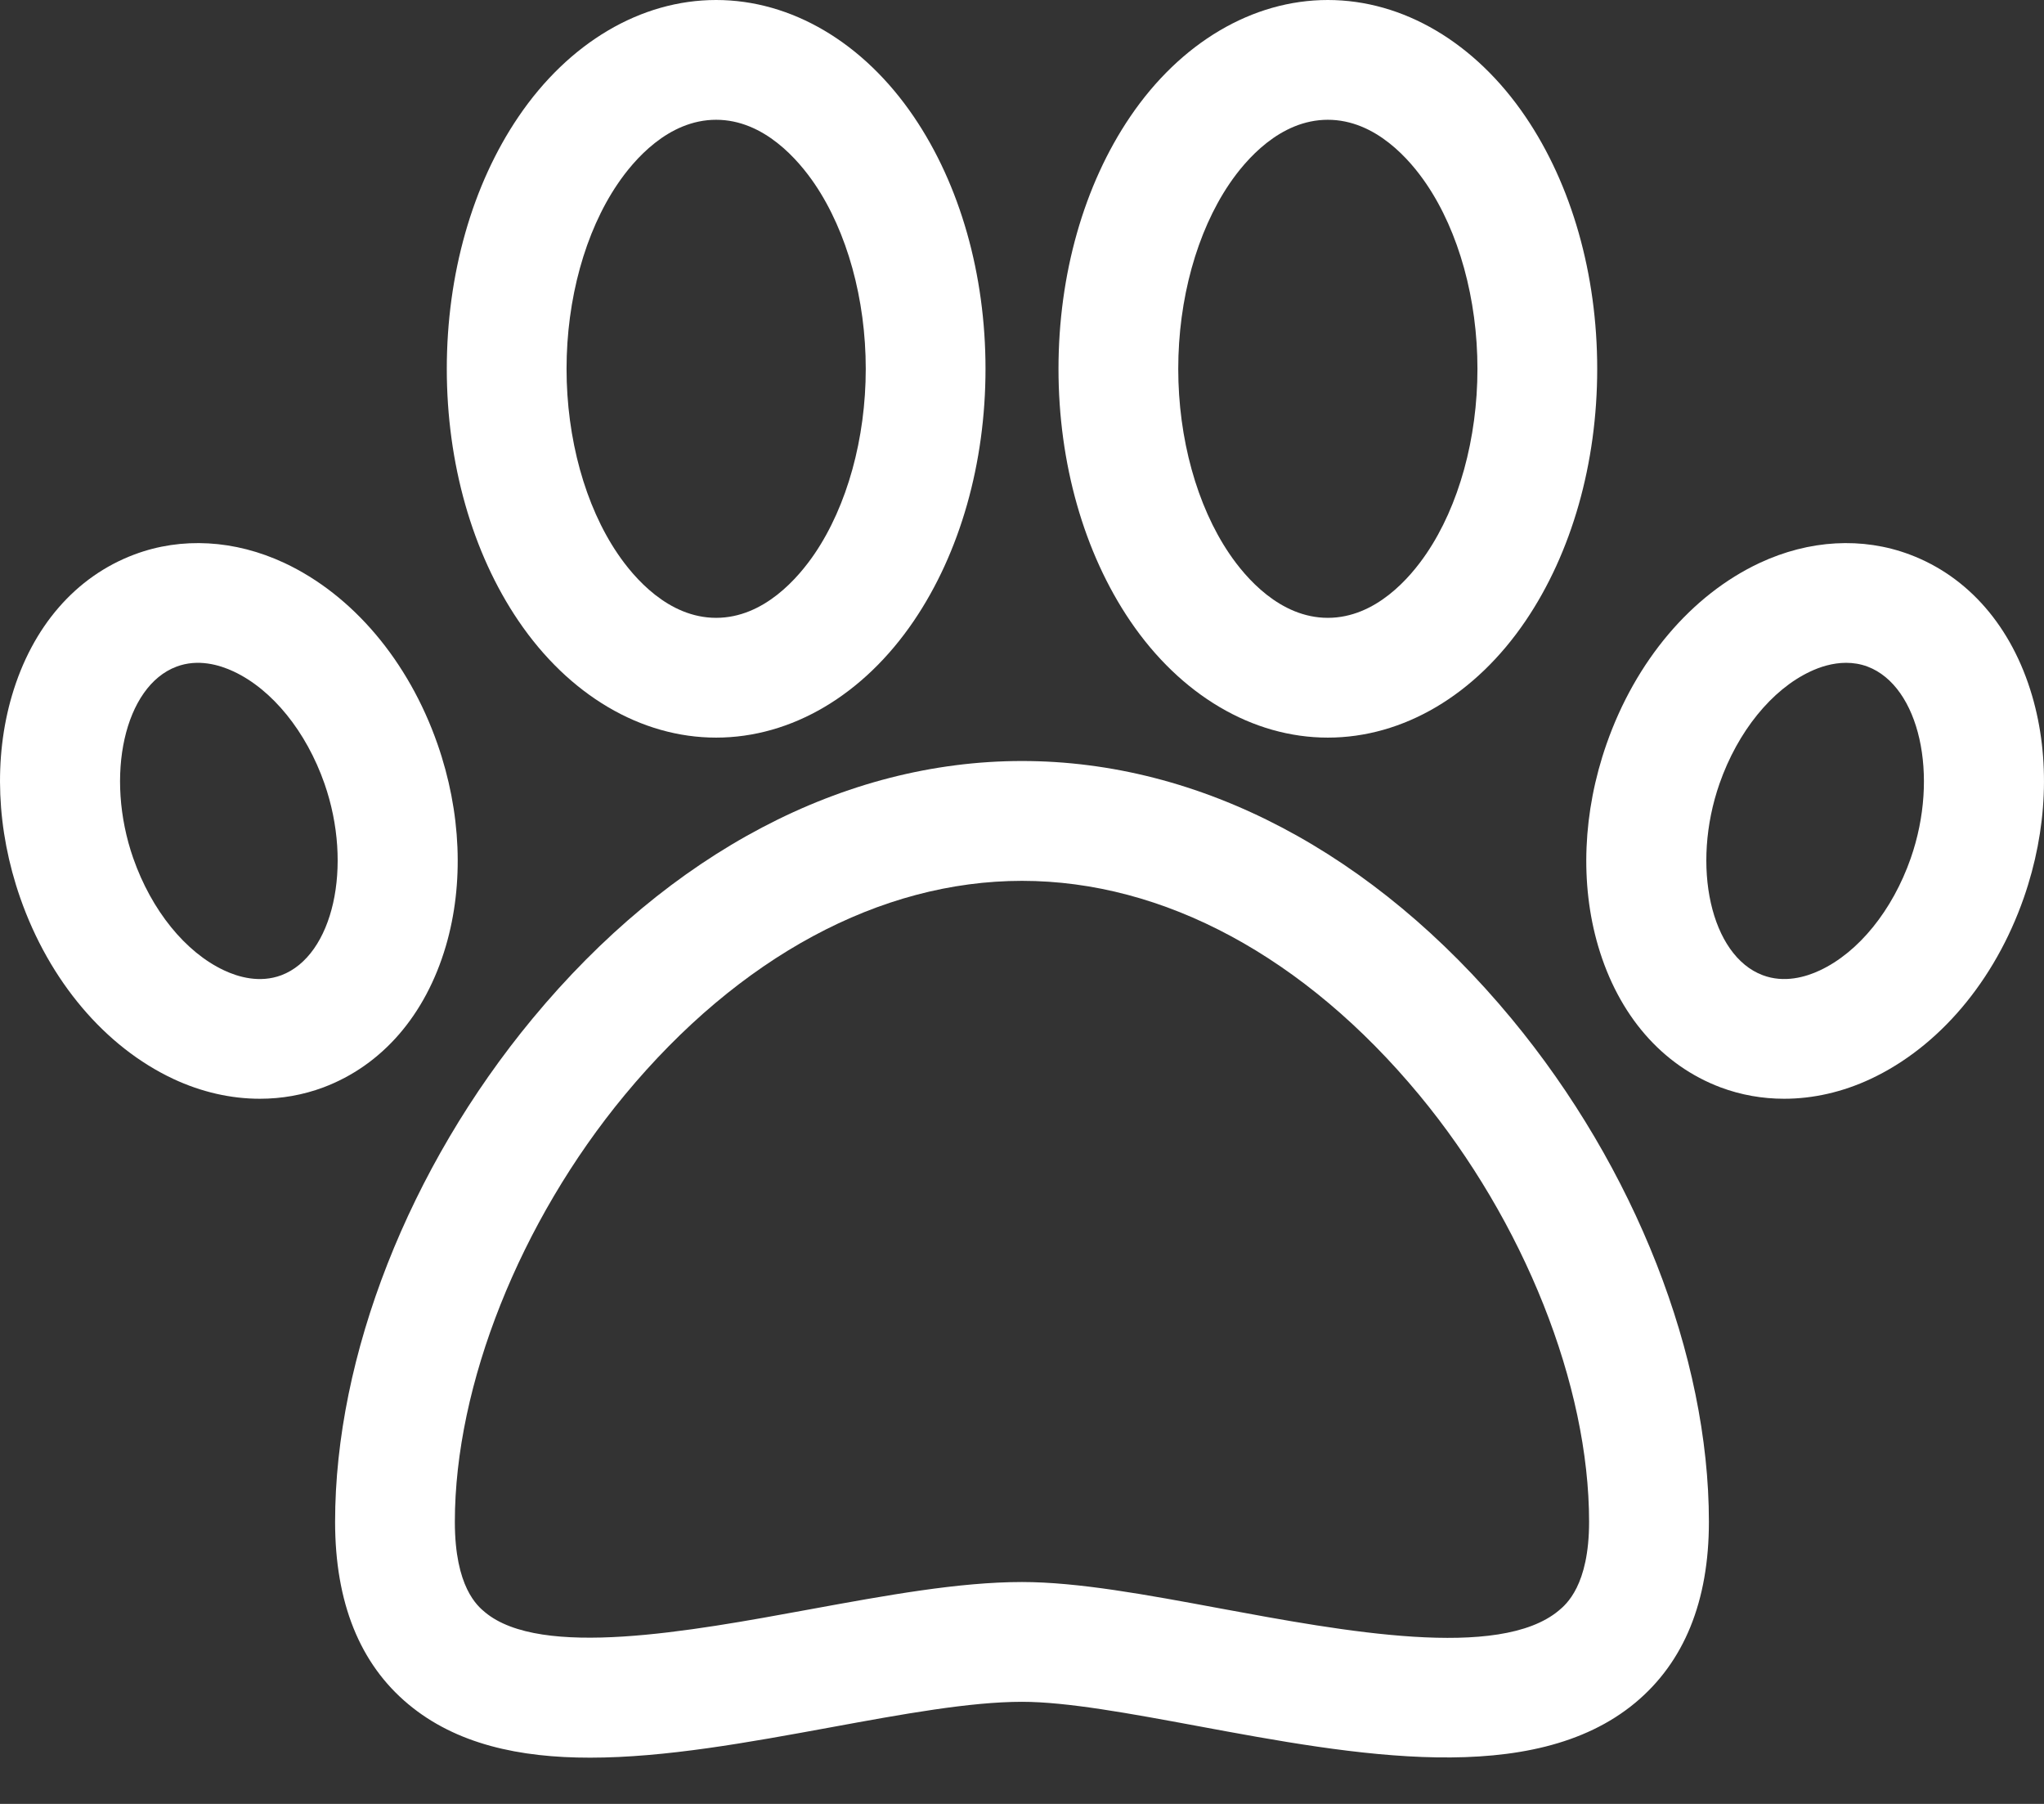 <svg width="34" height="30" viewBox="0 0 34 30" fill="none" xmlns="http://www.w3.org/2000/svg">
<rect x="0" y="0" width="34" height="30" fill="#333333" stroke="none"/>
<path d="M25.142 16.94C22.854 14.178 19.963 12.656 17 12.656C14.037 12.656 11.146 14.178 8.858 16.94C6.802 19.422 5.574 22.551 5.574 25.309C5.574 26.649 5.984 27.669 6.792 28.342C7.589 29.007 8.642 29.232 9.816 29.231C11.066 29.231 12.453 28.977 13.816 28.727C15.008 28.508 16.133 28.302 17 28.302C17.749 28.302 18.804 28.498 19.921 28.705C22.532 29.19 25.491 29.739 27.201 28.318C28.014 27.642 28.426 26.63 28.426 25.309C28.426 22.551 27.198 19.422 25.142 16.94ZM25.927 26.786C24.936 27.61 22.357 27.131 20.285 26.747C19.075 26.522 17.932 26.31 17 26.31C15.951 26.31 14.74 26.532 13.457 26.767C11.469 27.132 8.996 27.586 8.067 26.812C7.943 26.709 7.566 26.395 7.566 25.309C7.566 23.035 8.649 20.315 10.392 18.21C12.294 15.914 14.641 14.649 17 14.649C19.359 14.649 21.705 15.914 23.608 18.21C25.351 20.315 26.433 23.035 26.433 25.309C26.433 26.365 26.052 26.682 25.927 26.786Z" fill="white"/>
<path d="M25.376 1.942C24.539 0.708 23.34 0 22.087 0C20.835 0 19.636 0.708 18.799 1.942C18.03 3.076 17.607 4.564 17.607 6.134C17.607 7.703 18.03 9.192 18.799 10.326C19.636 11.56 20.835 12.267 22.087 12.267C23.34 12.267 24.539 11.56 25.376 10.326C26.145 9.192 26.568 7.703 26.568 6.134C26.568 4.564 26.145 3.075 25.376 1.942ZM23.727 9.207C23.457 9.606 22.884 10.275 22.087 10.275C21.291 10.275 20.718 9.606 20.448 9.207C19.909 8.412 19.599 7.292 19.599 6.134C19.599 4.976 19.909 3.856 20.448 3.06C20.718 2.661 21.291 1.992 22.087 1.992C22.884 1.992 23.457 2.661 23.727 3.06C24.267 3.856 24.576 4.976 24.576 6.134C24.576 7.292 24.267 8.412 23.727 9.207Z" fill="white"/>
<path d="M15.201 1.942C14.364 0.708 13.165 0 11.912 0C10.66 0 9.461 0.708 8.624 1.942C7.855 3.075 7.432 4.564 7.432 6.134C7.432 7.703 7.855 9.192 8.624 10.325C9.461 11.559 10.66 12.267 11.912 12.267C13.165 12.267 14.364 11.559 15.201 10.325C15.97 9.192 16.393 7.703 16.393 6.134C16.393 4.564 15.97 3.075 15.201 1.942ZM13.552 9.207C13.281 9.606 12.709 10.275 11.912 10.275C11.116 10.275 10.543 9.606 10.273 9.207C9.733 8.412 9.424 7.292 9.424 6.134C9.424 4.976 9.733 3.855 10.273 3.06C10.543 2.661 11.116 1.992 11.912 1.992C12.709 1.992 13.281 2.661 13.552 3.06C14.091 3.855 14.401 4.976 14.401 6.134C14.401 7.292 14.091 8.412 13.552 9.207Z" fill="white"/>
<path d="M33.802 11.57C33.465 10.422 32.741 9.588 31.766 9.222C30.98 8.927 30.094 8.977 29.27 9.362C28.134 9.894 27.206 10.992 26.723 12.374C26.328 13.503 26.279 14.697 26.584 15.735C26.922 16.883 27.645 17.717 28.621 18.084C28.958 18.21 29.315 18.273 29.677 18.273C30.157 18.273 30.647 18.163 31.117 17.943C32.252 17.411 33.181 16.314 33.664 14.931V14.931C34.058 13.802 34.107 12.608 33.802 11.57ZM31.783 14.274C31.48 15.14 30.916 15.837 30.272 16.138C30.036 16.249 29.679 16.353 29.321 16.218C28.459 15.895 28.123 14.405 28.603 13.031C28.906 12.165 29.471 11.468 30.114 11.167C30.271 11.093 30.481 11.023 30.708 11.023C30.824 11.023 30.945 11.041 31.065 11.086C31.927 11.411 32.263 12.9 31.783 14.274Z" fill="white"/>
<path d="M7.277 12.373C6.794 10.991 5.866 9.894 4.73 9.362C3.906 8.977 3.019 8.927 2.234 9.222C1.259 9.588 0.535 10.422 0.198 11.57C-0.107 12.608 -0.058 13.802 0.336 14.931V14.931C0.819 16.314 1.748 17.411 2.883 17.943C3.353 18.163 3.843 18.273 4.323 18.273C4.685 18.273 5.042 18.21 5.379 18.084C6.355 17.717 7.078 16.883 7.416 15.735C7.721 14.697 7.672 13.503 7.277 12.373ZM4.679 16.219C4.321 16.353 3.964 16.249 3.728 16.138C3.084 15.837 2.52 15.14 2.217 14.274V14.275C1.737 12.9 2.072 11.411 2.935 11.087C3.292 10.952 3.649 11.056 3.886 11.167C4.529 11.468 5.094 12.165 5.397 13.031C5.877 14.405 5.541 15.895 4.679 16.219Z" fill="white"/>
</svg>
